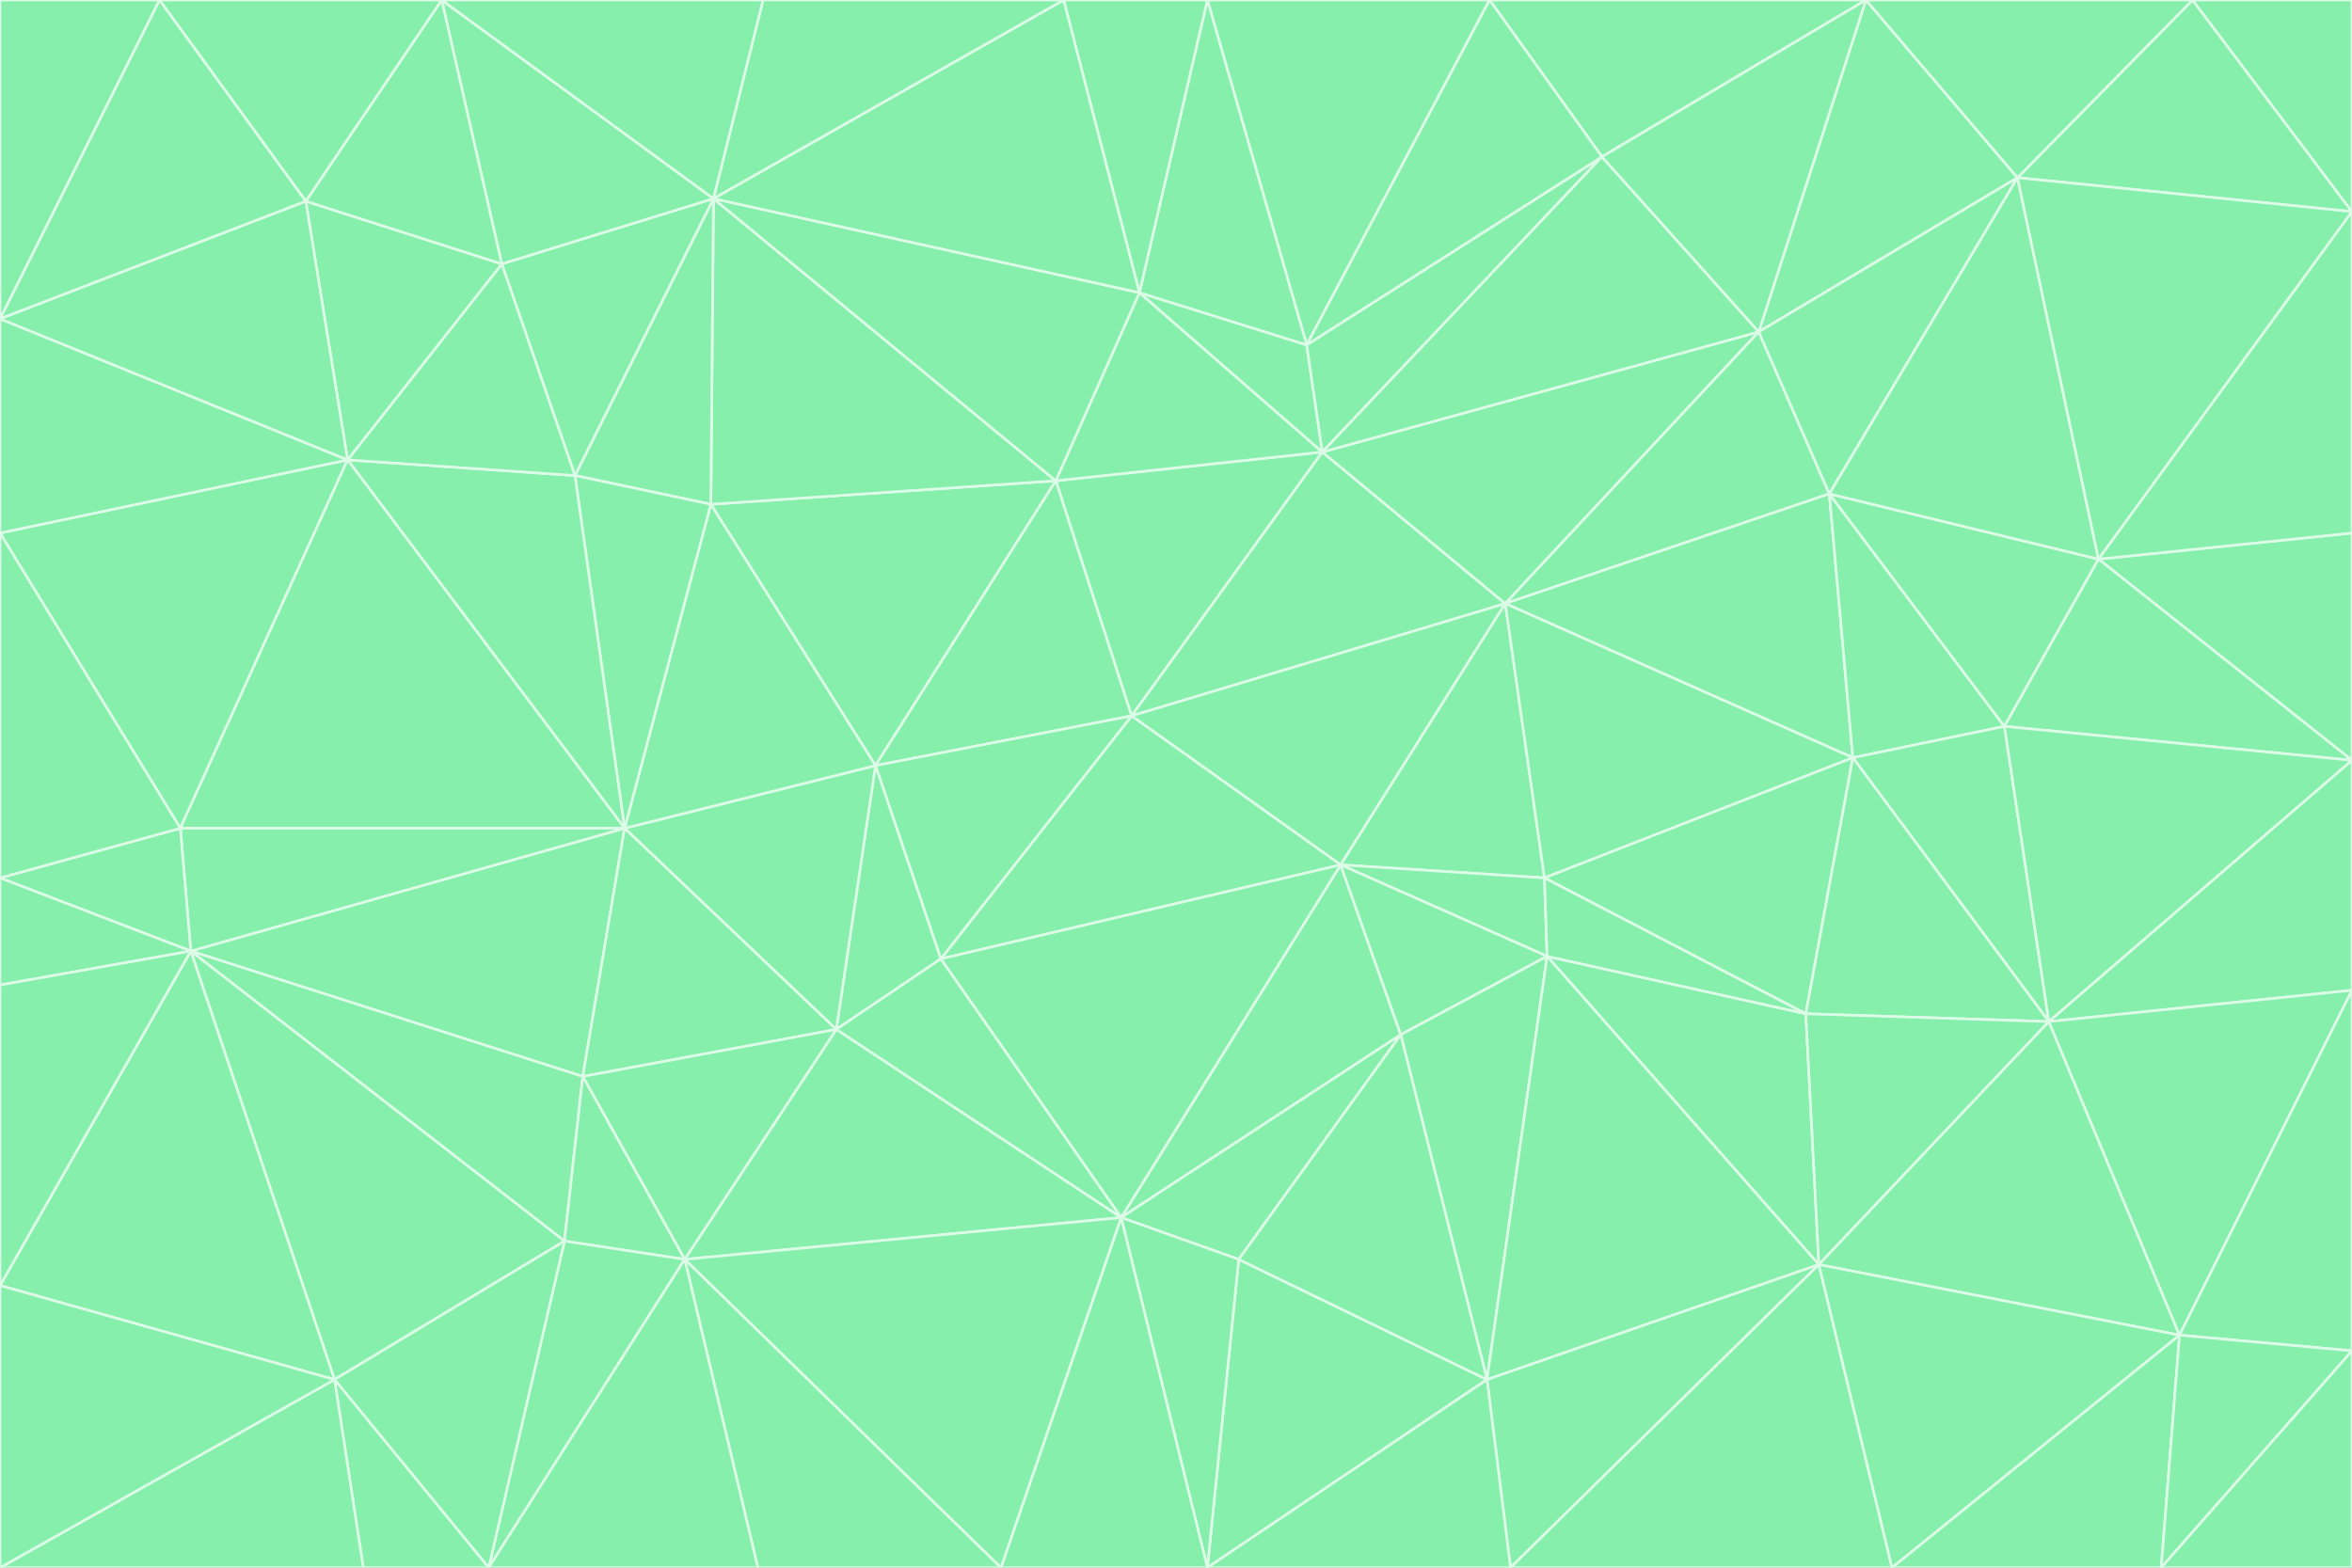 <svg id="visual" viewBox="0 0 900 600" width="900" height="600" xmlns="http://www.w3.org/2000/svg" xmlns:xlink="http://www.w3.org/1999/xlink" version="1.1"><rect x="0" y="0" width="900" height="600" fill="#333333" stroke="none"/><g stroke-width="1" stroke-linejoin="bevel"><path d="M433 274L506 173L404 184Z" fill="#86efac" stroke="#dcfce7"></path><path d="M506 173L436 112L404 184Z" fill="#86efac" stroke="#dcfce7"></path><path d="M500 132L436 112L506 173Z" fill="#86efac" stroke="#dcfce7"></path><path d="M433 274L576 231L506 173Z" fill="#86efac" stroke="#dcfce7"></path><path d="M506 173L613 60L500 132Z" fill="#86efac" stroke="#dcfce7"></path><path d="M433 274L513 331L576 231Z" fill="#86efac" stroke="#dcfce7"></path><path d="M272 193L335 293L404 184Z" fill="#86efac" stroke="#dcfce7"></path><path d="M404 184L335 293L433 274Z" fill="#86efac" stroke="#dcfce7"></path><path d="M433 274L360 367L513 331Z" fill="#86efac" stroke="#dcfce7"></path><path d="M513 331L591 336L576 231Z" fill="#86efac" stroke="#dcfce7"></path><path d="M335 293L360 367L433 274Z" fill="#86efac" stroke="#dcfce7"></path><path d="M513 331L592 366L591 336Z" fill="#86efac" stroke="#dcfce7"></path><path d="M273 76L272 193L404 184Z" fill="#86efac" stroke="#dcfce7"></path><path d="M335 293L320 394L360 367Z" fill="#86efac" stroke="#dcfce7"></path><path d="M429 466L536 396L513 331Z" fill="#86efac" stroke="#dcfce7"></path><path d="M536 396L592 366L513 331Z" fill="#86efac" stroke="#dcfce7"></path><path d="M570 0L462 0L500 132Z" fill="#86efac" stroke="#dcfce7"></path><path d="M500 132L462 0L436 112Z" fill="#86efac" stroke="#dcfce7"></path><path d="M436 112L273 76L404 184Z" fill="#86efac" stroke="#dcfce7"></path><path d="M673 127L506 173L576 231Z" fill="#86efac" stroke="#dcfce7"></path><path d="M673 127L613 60L506 173Z" fill="#86efac" stroke="#dcfce7"></path><path d="M673 127L576 231L700 189Z" fill="#86efac" stroke="#dcfce7"></path><path d="M462 0L407 0L436 112Z" fill="#86efac" stroke="#dcfce7"></path><path d="M239 317L320 394L335 293Z" fill="#86efac" stroke="#dcfce7"></path><path d="M360 367L429 466L513 331Z" fill="#86efac" stroke="#dcfce7"></path><path d="M700 189L576 231L709 290Z" fill="#86efac" stroke="#dcfce7"></path><path d="M407 0L273 76L436 112Z" fill="#86efac" stroke="#dcfce7"></path><path d="M273 76L220 182L272 193Z" fill="#86efac" stroke="#dcfce7"></path><path d="M272 193L239 317L335 293Z" fill="#86efac" stroke="#dcfce7"></path><path d="M220 182L239 317L272 193Z" fill="#86efac" stroke="#dcfce7"></path><path d="M709 290L576 231L591 336Z" fill="#86efac" stroke="#dcfce7"></path><path d="M714 0L570 0L613 60Z" fill="#86efac" stroke="#dcfce7"></path><path d="M613 60L570 0L500 132Z" fill="#86efac" stroke="#dcfce7"></path><path d="M320 394L429 466L360 367Z" fill="#86efac" stroke="#dcfce7"></path><path d="M696 484L691 388L592 366Z" fill="#86efac" stroke="#dcfce7"></path><path d="M691 388L709 290L591 336Z" fill="#86efac" stroke="#dcfce7"></path><path d="M429 466L474 482L536 396Z" fill="#86efac" stroke="#dcfce7"></path><path d="M592 366L691 388L591 336Z" fill="#86efac" stroke="#dcfce7"></path><path d="M407 0L292 0L273 76Z" fill="#86efac" stroke="#dcfce7"></path><path d="M273 76L192 101L220 182Z" fill="#86efac" stroke="#dcfce7"></path><path d="M569 528L592 366L536 396Z" fill="#86efac" stroke="#dcfce7"></path><path d="M169 0L192 101L273 76Z" fill="#86efac" stroke="#dcfce7"></path><path d="M73 364L223 412L239 317Z" fill="#86efac" stroke="#dcfce7"></path><path d="M239 317L223 412L320 394Z" fill="#86efac" stroke="#dcfce7"></path><path d="M320 394L262 482L429 466Z" fill="#86efac" stroke="#dcfce7"></path><path d="M462 600L569 528L474 482Z" fill="#86efac" stroke="#dcfce7"></path><path d="M133 176L239 317L220 182Z" fill="#86efac" stroke="#dcfce7"></path><path d="M709 290L767 278L700 189Z" fill="#86efac" stroke="#dcfce7"></path><path d="M772 68L714 0L673 127Z" fill="#86efac" stroke="#dcfce7"></path><path d="M784 391L767 278L709 290Z" fill="#86efac" stroke="#dcfce7"></path><path d="M192 101L133 176L220 182Z" fill="#86efac" stroke="#dcfce7"></path><path d="M462 600L474 482L429 466Z" fill="#86efac" stroke="#dcfce7"></path><path d="M474 482L569 528L536 396Z" fill="#86efac" stroke="#dcfce7"></path><path d="M223 412L262 482L320 394Z" fill="#86efac" stroke="#dcfce7"></path><path d="M772 68L673 127L700 189Z" fill="#86efac" stroke="#dcfce7"></path><path d="M673 127L714 0L613 60Z" fill="#86efac" stroke="#dcfce7"></path><path d="M767 278L803 214L700 189Z" fill="#86efac" stroke="#dcfce7"></path><path d="M803 214L772 68L700 189Z" fill="#86efac" stroke="#dcfce7"></path><path d="M73 364L216 475L223 412Z" fill="#86efac" stroke="#dcfce7"></path><path d="M223 412L216 475L262 482Z" fill="#86efac" stroke="#dcfce7"></path><path d="M569 528L696 484L592 366Z" fill="#86efac" stroke="#dcfce7"></path><path d="M691 388L784 391L709 290Z" fill="#86efac" stroke="#dcfce7"></path><path d="M900 291L900 204L803 214Z" fill="#86efac" stroke="#dcfce7"></path><path d="M192 101L117 77L133 176Z" fill="#86efac" stroke="#dcfce7"></path><path d="M292 0L169 0L273 76Z" fill="#86efac" stroke="#dcfce7"></path><path d="M696 484L784 391L691 388Z" fill="#86efac" stroke="#dcfce7"></path><path d="M169 0L117 77L192 101Z" fill="#86efac" stroke="#dcfce7"></path><path d="M383 600L462 600L429 466Z" fill="#86efac" stroke="#dcfce7"></path><path d="M569 528L578 600L696 484Z" fill="#86efac" stroke="#dcfce7"></path><path d="M383 600L429 466L262 482Z" fill="#86efac" stroke="#dcfce7"></path><path d="M290 600L383 600L262 482Z" fill="#86efac" stroke="#dcfce7"></path><path d="M462 600L578 600L569 528Z" fill="#86efac" stroke="#dcfce7"></path><path d="M0 204L69 317L133 176Z" fill="#86efac" stroke="#dcfce7"></path><path d="M133 176L69 317L239 317Z" fill="#86efac" stroke="#dcfce7"></path><path d="M69 317L73 364L239 317Z" fill="#86efac" stroke="#dcfce7"></path><path d="M187 600L262 482L216 475Z" fill="#86efac" stroke="#dcfce7"></path><path d="M187 600L290 600L262 482Z" fill="#86efac" stroke="#dcfce7"></path><path d="M900 81L839 0L772 68Z" fill="#86efac" stroke="#dcfce7"></path><path d="M772 68L839 0L714 0Z" fill="#86efac" stroke="#dcfce7"></path><path d="M900 81L772 68L803 214Z" fill="#86efac" stroke="#dcfce7"></path><path d="M900 291L803 214L767 278Z" fill="#86efac" stroke="#dcfce7"></path><path d="M784 391L900 291L767 278Z" fill="#86efac" stroke="#dcfce7"></path><path d="M900 379L900 291L784 391Z" fill="#86efac" stroke="#dcfce7"></path><path d="M834 511L784 391L696 484Z" fill="#86efac" stroke="#dcfce7"></path><path d="M169 0L61 0L117 77Z" fill="#86efac" stroke="#dcfce7"></path><path d="M0 122L0 204L133 176Z" fill="#86efac" stroke="#dcfce7"></path><path d="M73 364L128 528L216 475Z" fill="#86efac" stroke="#dcfce7"></path><path d="M0 122L133 176L117 77Z" fill="#86efac" stroke="#dcfce7"></path><path d="M69 317L0 336L73 364Z" fill="#86efac" stroke="#dcfce7"></path><path d="M73 364L0 492L128 528Z" fill="#86efac" stroke="#dcfce7"></path><path d="M900 204L900 81L803 214Z" fill="#86efac" stroke="#dcfce7"></path><path d="M578 600L724 600L696 484Z" fill="#86efac" stroke="#dcfce7"></path><path d="M61 0L0 122L117 77Z" fill="#86efac" stroke="#dcfce7"></path><path d="M834 511L900 379L784 391Z" fill="#86efac" stroke="#dcfce7"></path><path d="M128 528L187 600L216 475Z" fill="#86efac" stroke="#dcfce7"></path><path d="M0 204L0 336L69 317Z" fill="#86efac" stroke="#dcfce7"></path><path d="M724 600L834 511L696 484Z" fill="#86efac" stroke="#dcfce7"></path><path d="M0 336L0 377L73 364Z" fill="#86efac" stroke="#dcfce7"></path><path d="M128 528L139 600L187 600Z" fill="#86efac" stroke="#dcfce7"></path><path d="M900 81L900 0L839 0Z" fill="#86efac" stroke="#dcfce7"></path><path d="M0 600L139 600L128 528Z" fill="#86efac" stroke="#dcfce7"></path><path d="M61 0L0 0L0 122Z" fill="#86efac" stroke="#dcfce7"></path><path d="M724 600L827 600L834 511Z" fill="#86efac" stroke="#dcfce7"></path><path d="M834 511L900 517L900 379Z" fill="#86efac" stroke="#dcfce7"></path><path d="M827 600L900 517L834 511Z" fill="#86efac" stroke="#dcfce7"></path><path d="M0 377L0 492L73 364Z" fill="#86efac" stroke="#dcfce7"></path><path d="M827 600L900 600L900 517Z" fill="#86efac" stroke="#dcfce7"></path><path d="M0 492L0 600L128 528Z" fill="#86efac" stroke="#dcfce7"></path></g></svg>